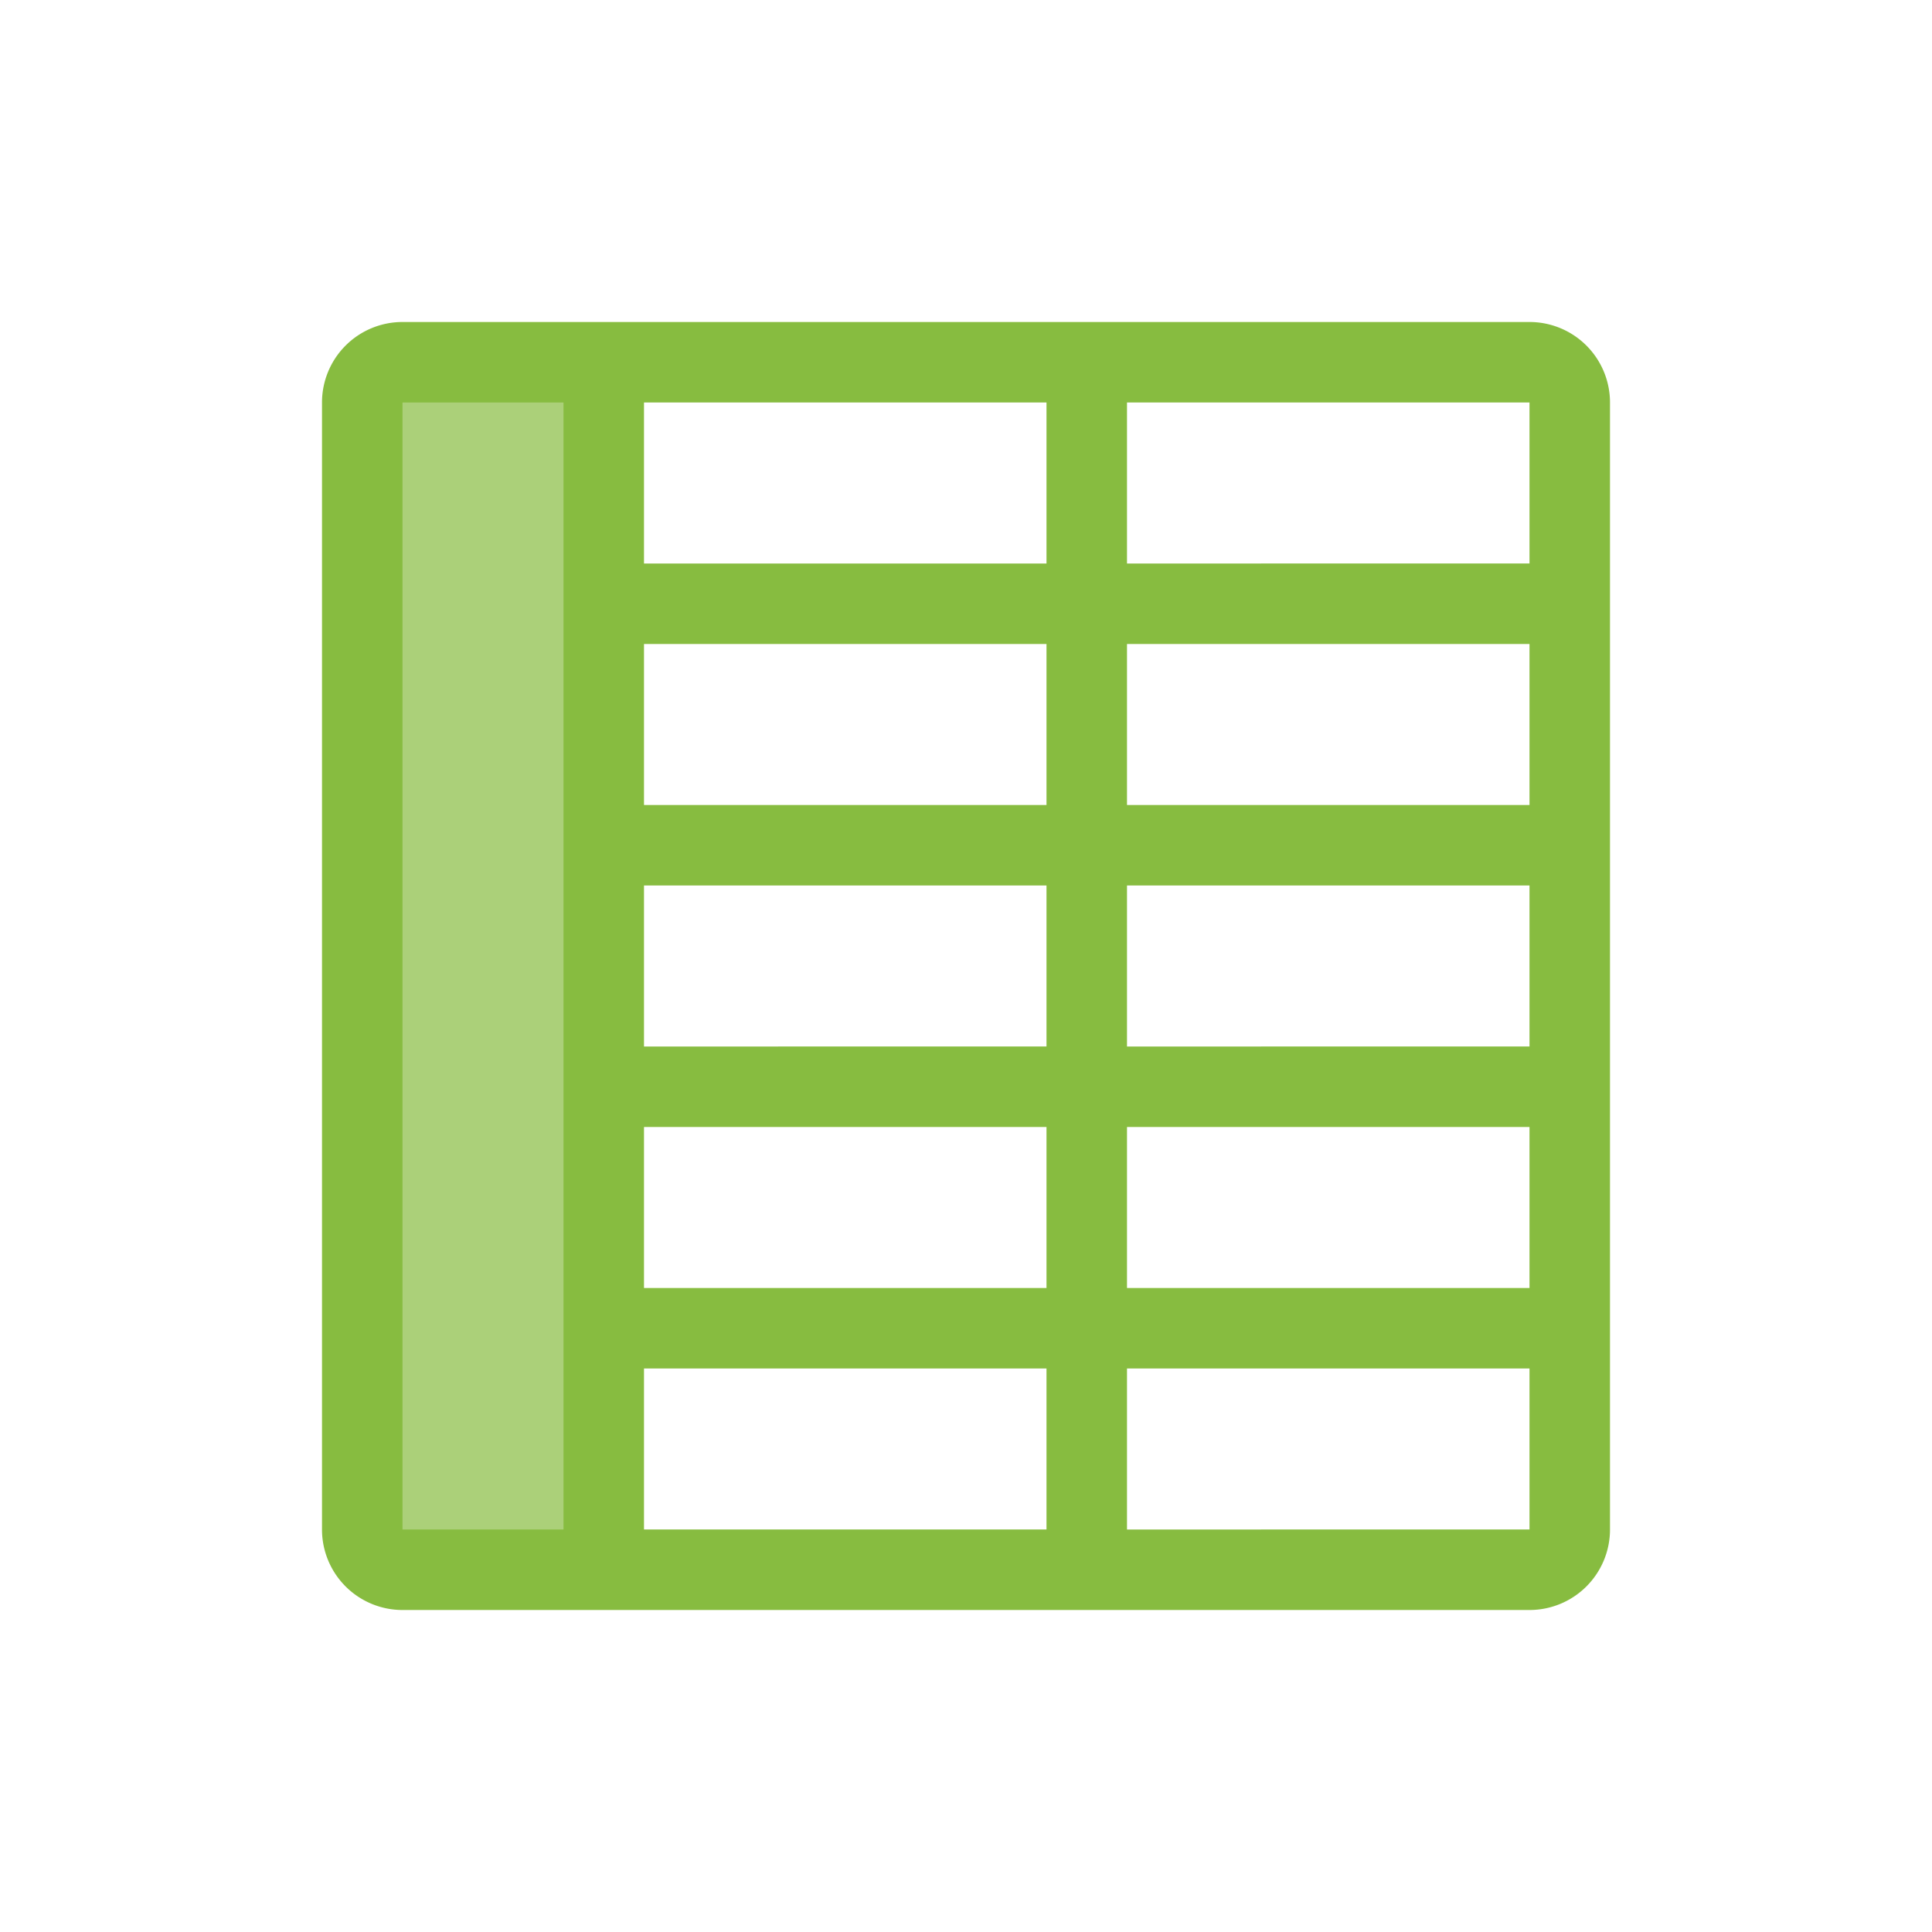 <svg xmlns="http://www.w3.org/2000/svg" width="24" height="24" viewBox="0 0 24 24">
  <title>file-spreadsheet-24</title>
  <g id="final">
    <path d="M19,4H5A1,1,0,0,0,4,5V19a1,1,0,0,0,1,1H19a1,1,0,0,0,1-1V5A1,1,0,0,0,19,4ZM8,5h5V7H8ZM8,8h5v2H8Zm0,3h5v2H8Zm0,3h5v2H8Zm0,5V17h5v2Zm11,0H14V17h5Zm0-3H14V14h5Zm0-3H14V11h5Zm0-3H14V8h5Zm0-3H14V5h5Z" fill="#87bc40"/>
    <rect x="5" y="5" width="2" height="14" fill="#abd079"/>
  </g>
</svg>
